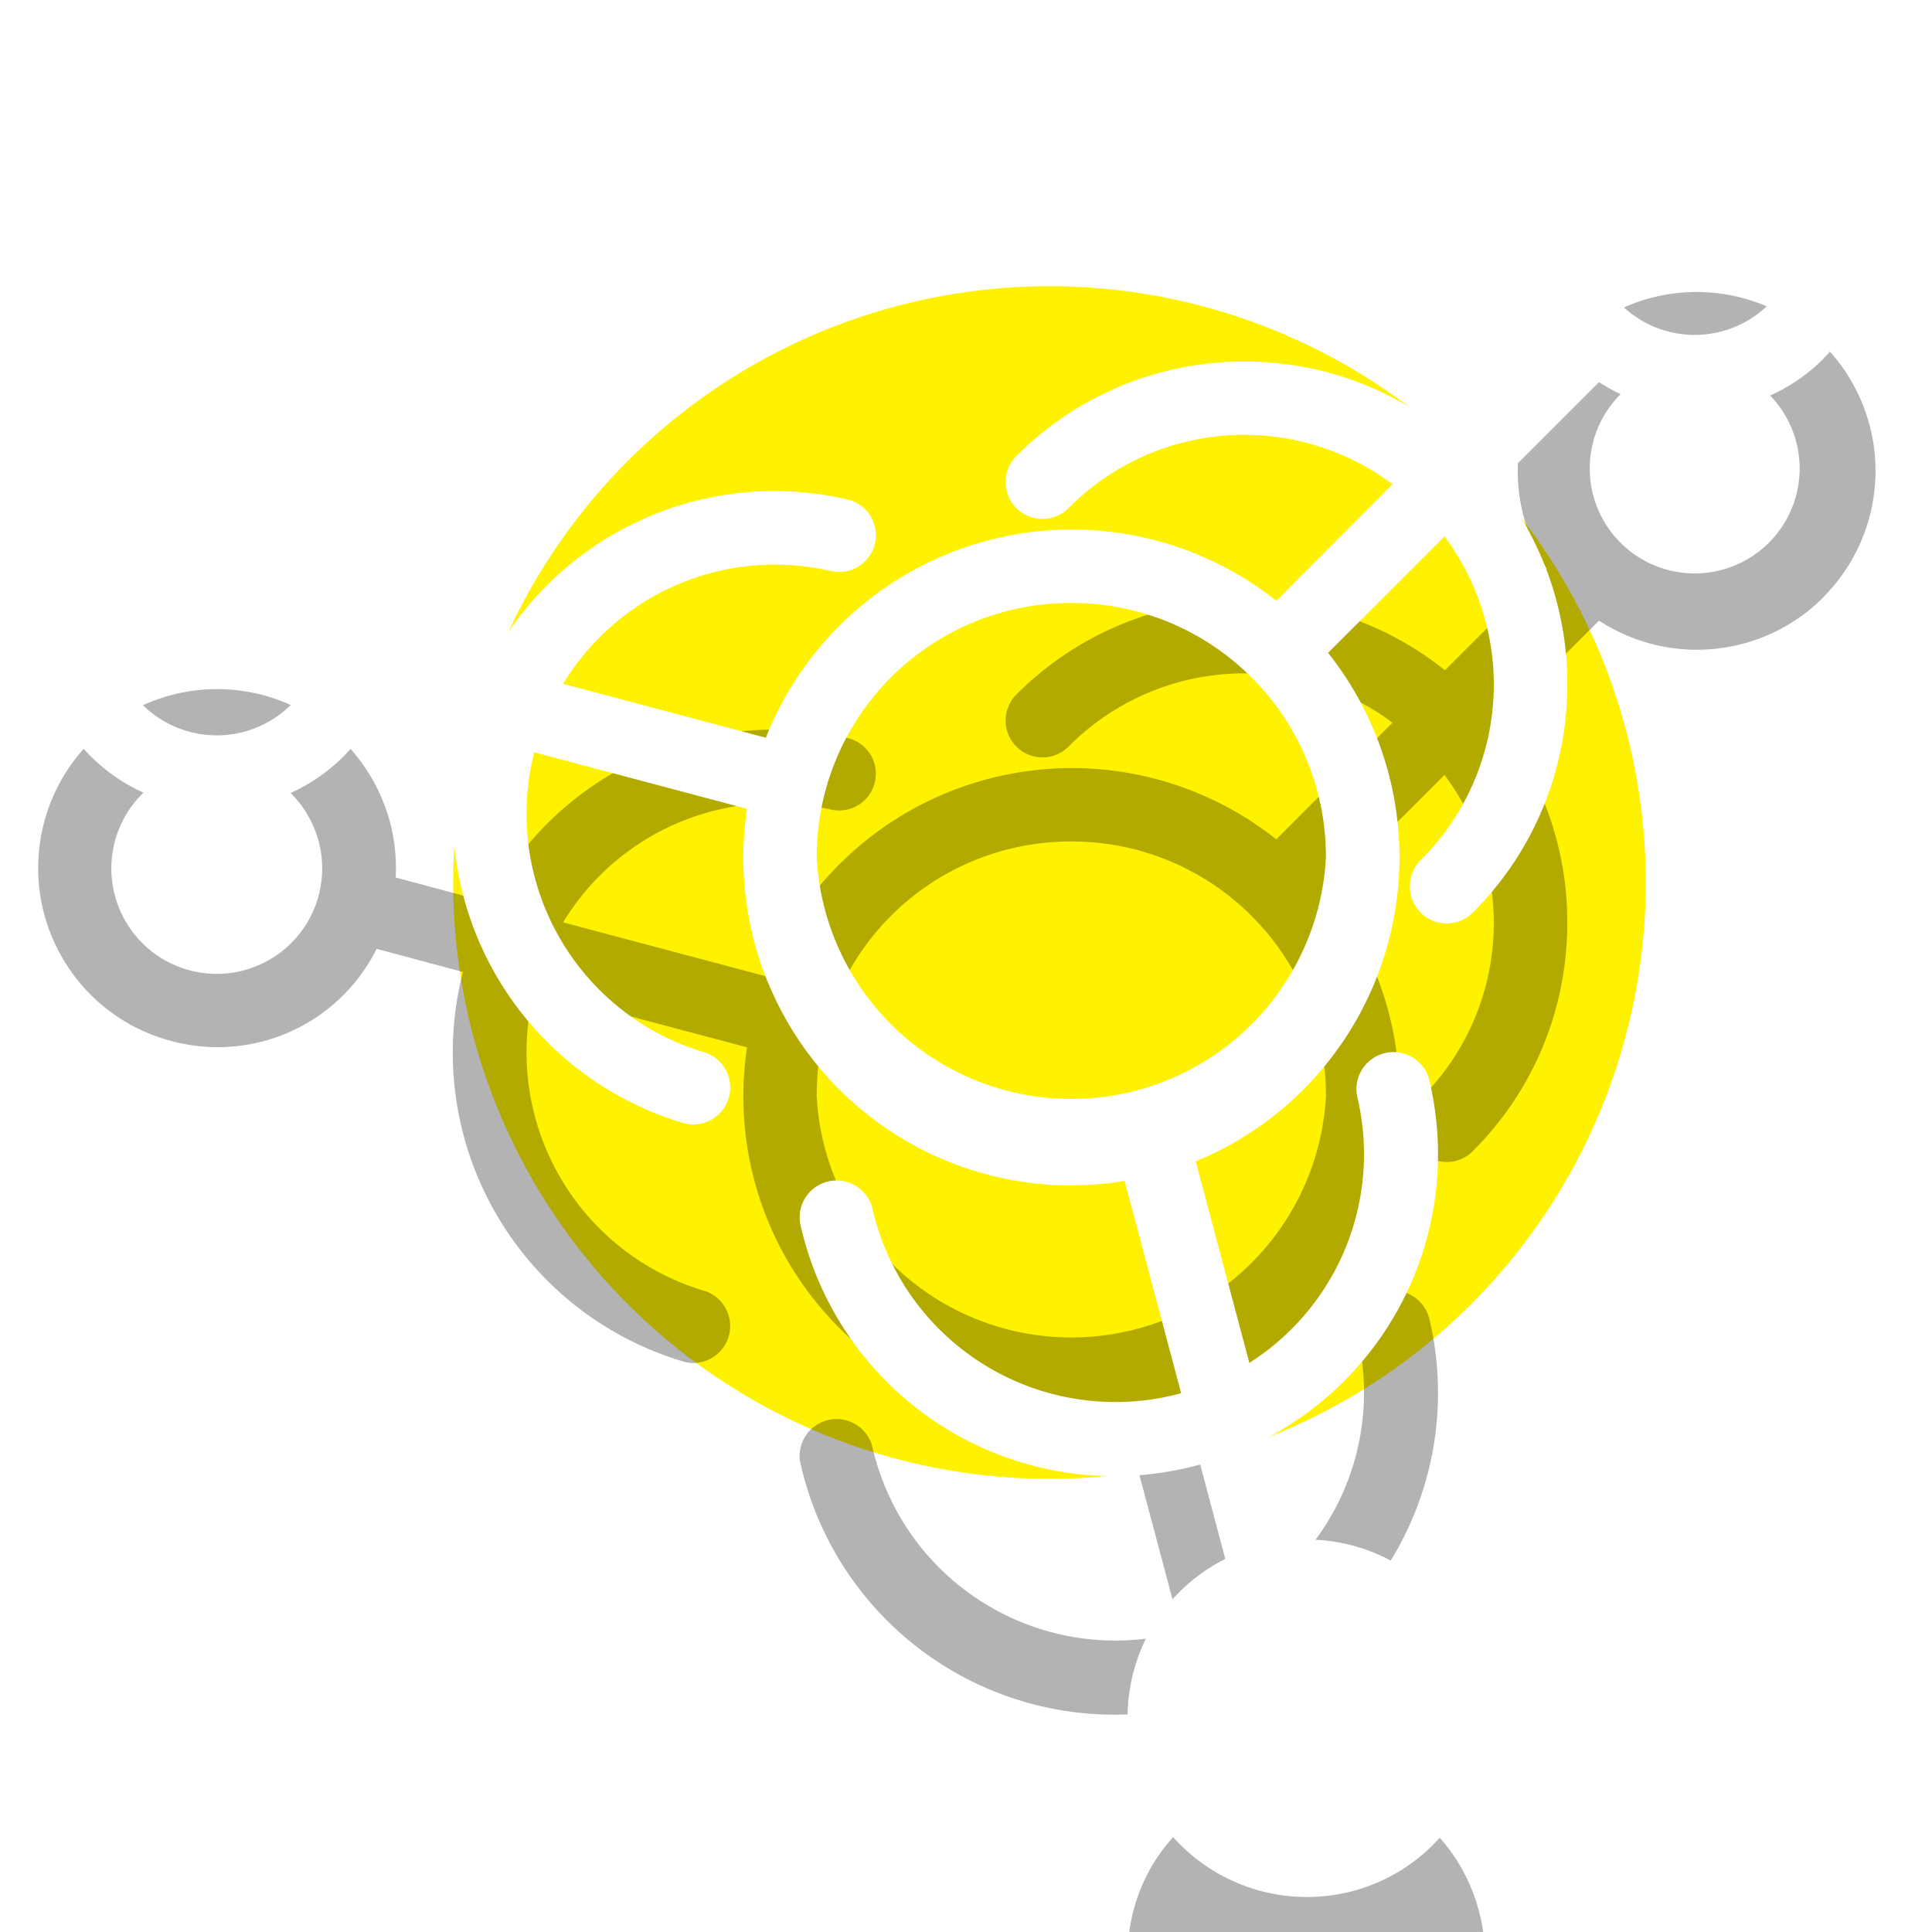 <svg xmlns="http://www.w3.org/2000/svg" xmlns:xlink="http://www.w3.org/1999/xlink" width="81" height="81" viewBox="0 0 81 81"><defs><path id="wn6ga" d="M484.44 2105.05a7.5 7.5 0 0 1-9.4.97l-4.26 4.26a13.42 13.42 0 0 1 2.93 8.4c0 3.62-1.4 7.02-3.96 9.58a1.54 1.54 0 0 1-2.19 0c-.6-.6-.6-1.59 0-2.2a10.36 10.36 0 0 0 1-13.57l-4.88 4.88a13.78 13.78 0 0 1-5.55 21.32l2.25 8.45a10.37 10.37 0 0 0 4.53-11.13 1.55 1.55 0 1 1 3.02-.7 13.44 13.44 0 0 1-6.72 14.93l1.15 4.32a7.45 7.45 0 0 1 7.64 5.55 7.46 7.46 0 0 1-5.31 9.18 7.52 7.52 0 0 1-8.43-11 7.45 7.45 0 0 1 3.11-2.93l-1.05-3.96a13.49 13.49 0 0 1-16.78-10.14 1.55 1.55 0 0 1 3.02-.66 10.45 10.45 0 0 0 12.96 7.81l-2.37-8.9a13.73 13.73 0 0 1-15.83-15.6l-8.92-2.37a10.43 10.43 0 0 0 7.2 12.6 1.55 1.55 0 0 1-.86 2.97 13.52 13.52 0 0 1-9.33-16.36l-3.62-.97a7.44 7.44 0 0 1-8.62 3.86 7.45 7.45 0 0 1-4.56-3.49 7.5 7.5 0 1 1 13.98-3.36l3.92 1.05a13.49 13.49 0 0 1 15.02-6.9 1.54 1.54 0 1 1-.7 3 10.38 10.38 0 0 0-11.22 4.73l8.5 2.26a13.79 13.79 0 0 1 21.4-5.74l4.87-4.89a10.37 10.37 0 0 0-13.58 1 1.54 1.54 0 1 1-2.19-2.18 13.44 13.44 0 0 1 9.57-3.96c3.1 0 6.02 1.04 8.4 2.94l4.27-4.26a7.5 7.5 0 1 1 11.59 1.2zm-25.5 54.78a4.41 4.41 0 1 0 0 0zm-38.03-45.64a4.38 4.38 0 0 0-3.81-2.2 4.42 4.42 0 1 0 3.81 2.2zm39.56 4.21a10.64 10.64 0 0 0-7.55-3.12 10.64 10.64 0 0 0-10.68 10.67 10.69 10.69 0 0 0 21.35 0 10.6 10.6 0 0 0-3.12-7.55zm21.78-21.78a4.4 4.4 0 1 0-6.22 6.22 4.4 4.4 0 0 0 6.22-6.22z"/><path id="wn6gb" d="M452 2102a25 25 0 1 1 0 50 25 25 0 0 1 0-50z"/><mask id="wn6gd" width="2" height="2" x="-1" y="-1"><path fill="#fff" d="M409 2092h78v78h-78z"/><use xlink:href="#wn6ga"/></mask><filter id="wn6gc" width="118" height="128" x="389" y="2082" filterUnits="userSpaceOnUse"><feOffset dy="10" in="SourceGraphic" result="FeOffset1103Out"/><feGaussianBlur in="FeOffset1103Out" result="FeGaussianBlur1104Out" stdDeviation="4 4"/></filter></defs><g><g transform="translate(-408 -2090)"><use fill="#fff200" xlink:href="#wn6gb"/></g><g transform="translate(-408 -2090)"><g filter="url(#wn6gc)"><use fill="none" stroke-opacity=".3" stroke-width="0" mask="url(&quot;#wn6gd&quot;)" xlink:href="#wn6ga"/><use fill-opacity=".3" xlink:href="#wn6ga"/></g><use fill="#fff" xlink:href="#wn6ga"/></g></g></svg>